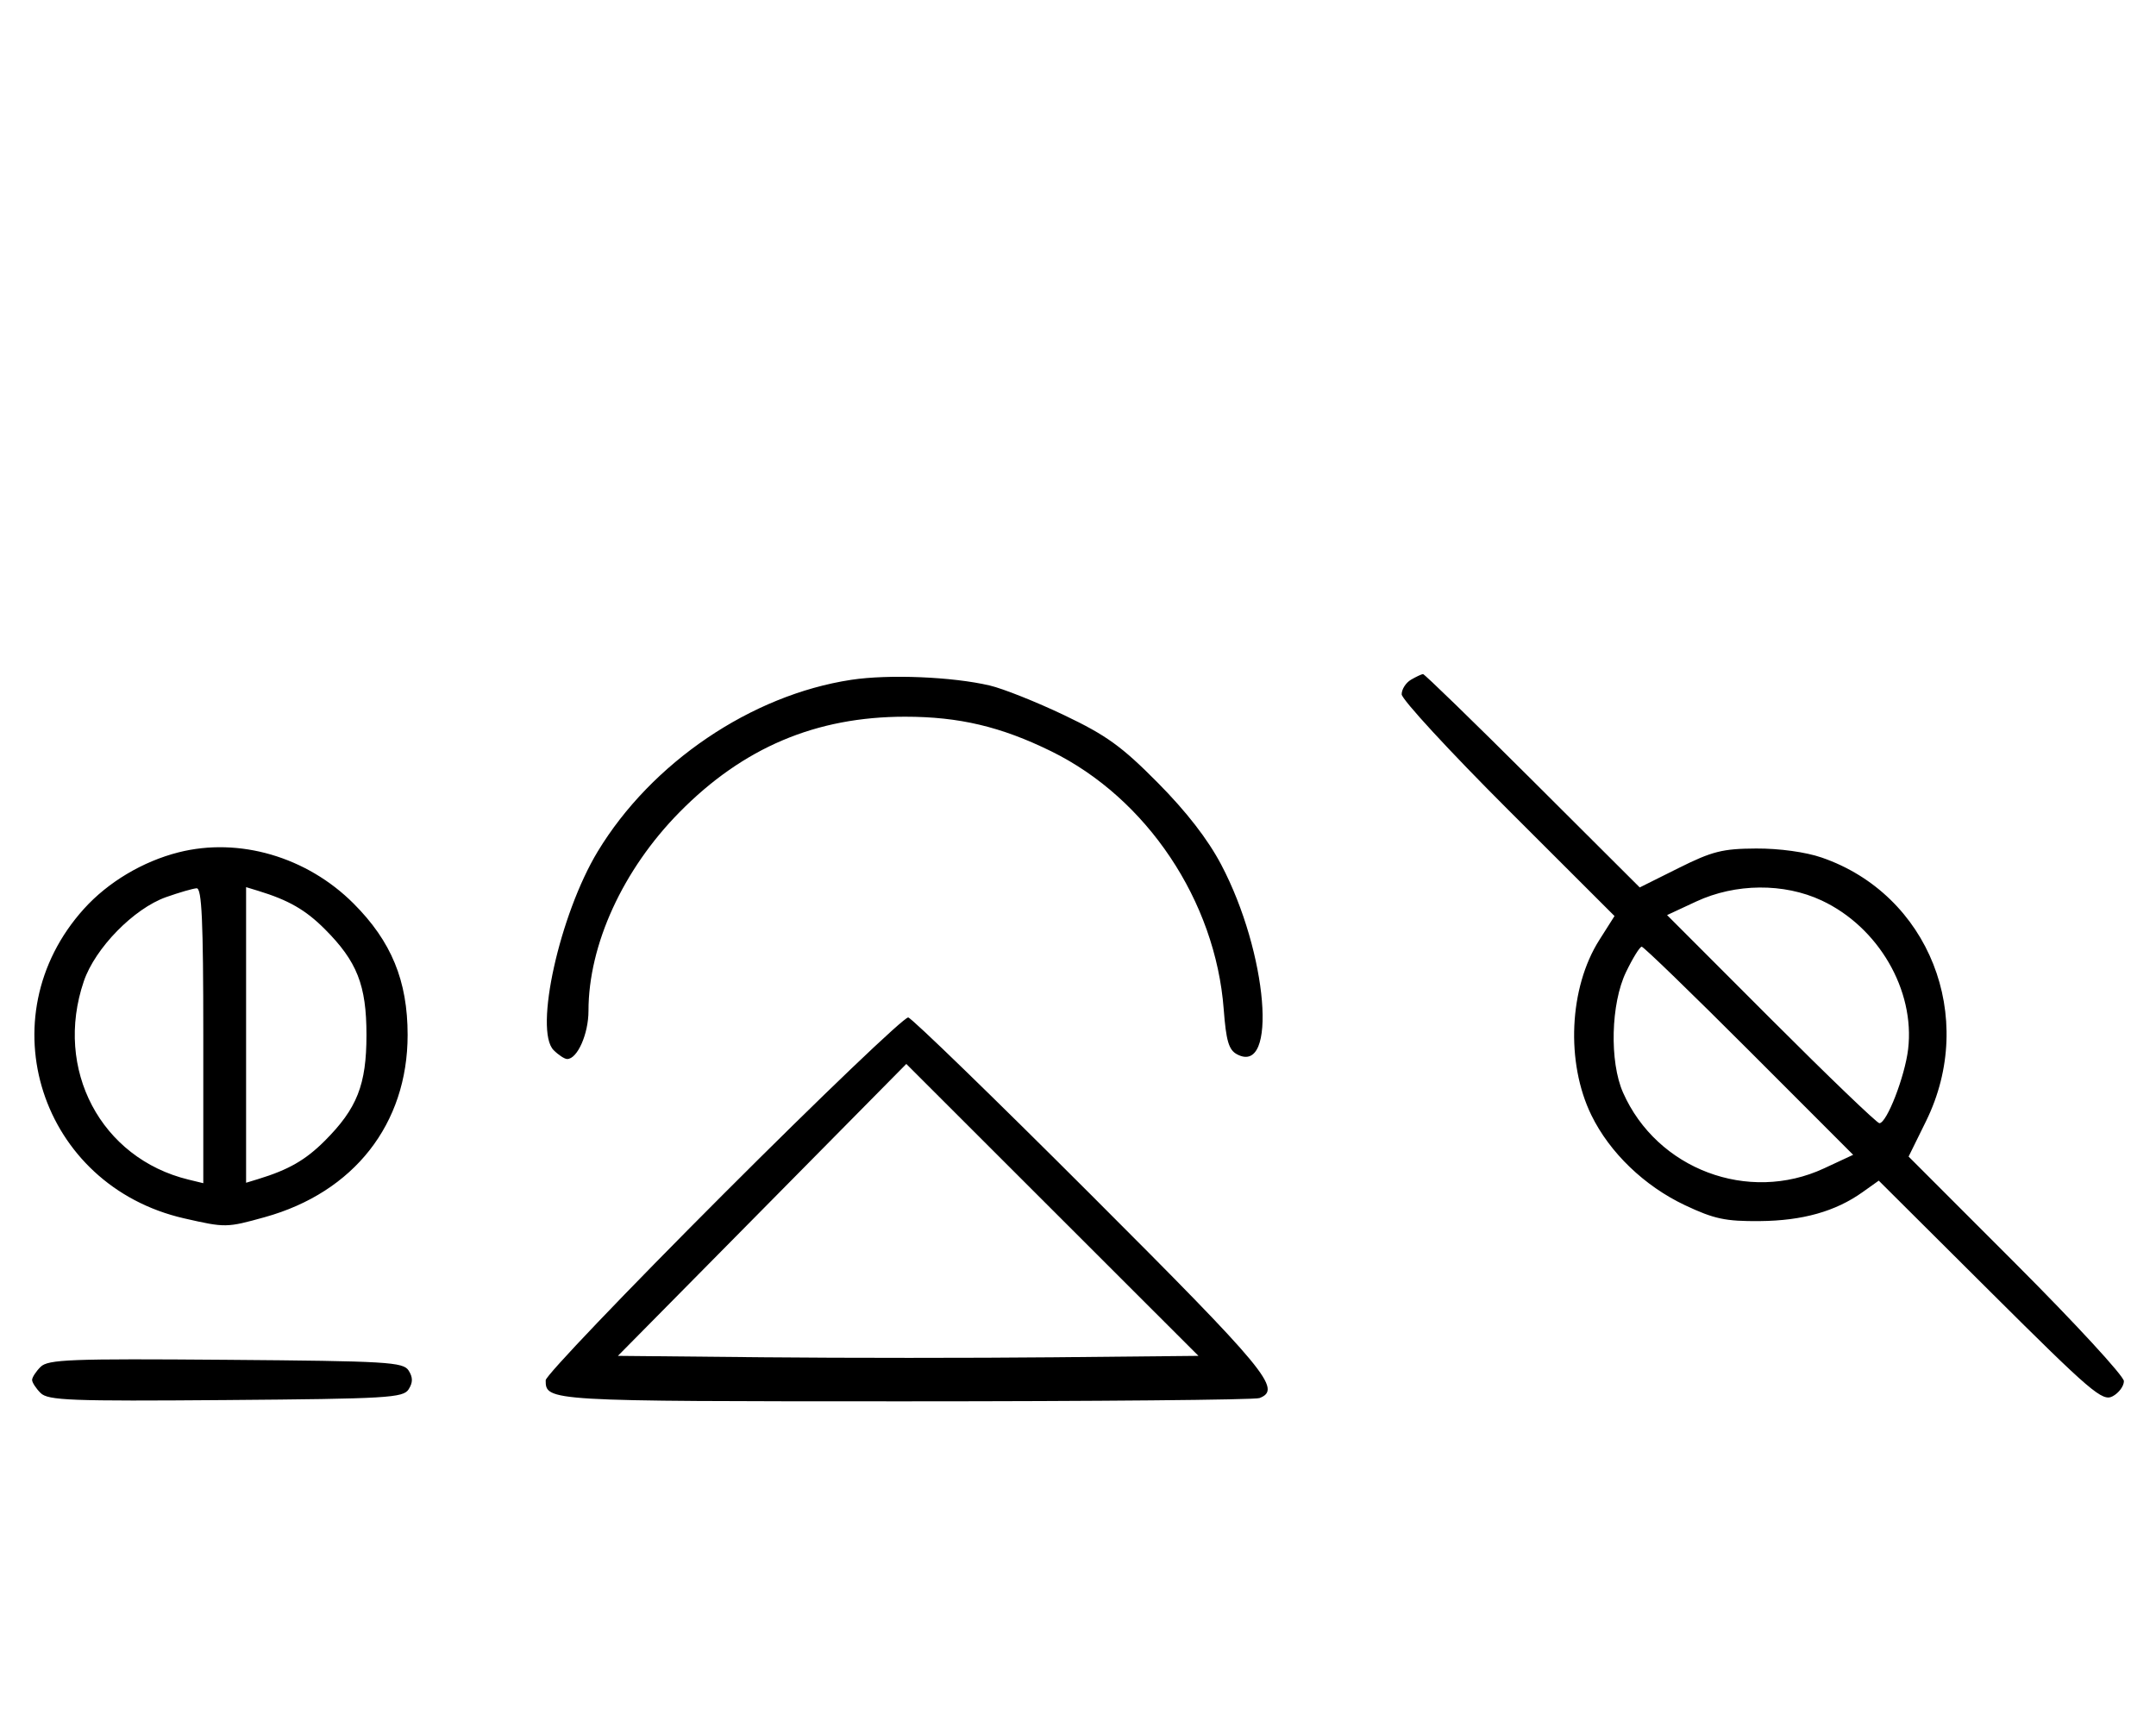 <svg xmlns="http://www.w3.org/2000/svg" width="403" height="324" viewBox="0 0 403 324" version="1.1">
	<path d="M 159.102 127.104 C 140.424 129.942, 121.778 142.577, 111.721 159.208 C 104.608 170.973, 99.799 192.656, 103.486 196.343 C 104.397 197.254, 105.535 198, 106.015 198 C 107.925 198, 110 193.308, 110 188.988 C 110 176.638, 116.422 162.611, 126.993 151.875 C 138.911 139.769, 152.528 134, 169.184 134 C 179.272 134, 187.110 135.856, 196.500 140.468 C 214.376 149.249, 227.205 168.443, 228.737 188.700 C 229.183 194.602, 229.681 196.294, 231.212 197.113 C 238.880 201.217, 236.963 178.153, 228.264 161.652 C 225.771 156.922, 221.777 151.762, 216.433 146.367 C 209.680 139.549, 206.828 137.488, 198.933 133.719 C 193.745 131.242, 187.475 128.743, 185 128.165 C 177.972 126.523, 166.123 126.038, 159.102 127.104 M 263.750 127.080 C 262.788 127.641, 262 128.869, 262 129.809 C 262 130.749, 270.952 140.462, 281.893 151.393 L 301.786 171.268 298.938 175.759 C 293.281 184.679, 292.651 198.659, 297.463 208.507 C 300.882 215.504, 307.375 221.752, 314.942 225.326 C 320.419 227.912, 322.517 228.359, 328.942 228.302 C 336.932 228.233, 343.086 226.499, 348.154 222.890 L 351.176 220.738 371.984 241.460 C 390.931 260.330, 392.980 262.081, 394.896 261.056 C 396.053 260.436, 397 259.162, 397 258.224 C 397 257.286, 387.945 247.455, 376.879 236.378 L 356.757 216.239 360.011 209.628 C 369.608 190.136, 360.540 167.225, 340.500 160.329 C 337.508 159.300, 332.591 158.622, 328.258 158.643 C 321.976 158.673, 320.054 159.158, 313.758 162.299 L 306.500 165.921 286.491 145.960 C 275.486 134.982, 266.261 126.014, 265.991 126.030 C 265.721 126.047, 264.712 126.519, 263.750 127.080 M 33.384 159.357 C 26.693 161.052, 20.208 164.921, 15.710 169.900 C -2.630 190.199, 7.556 221.675, 34.446 227.798 C 42.161 229.555, 42.345 229.552, 49.500 227.564 C 66.159 222.933, 76.193 210.129, 76.193 193.500 C 76.193 183.373, 73.159 175.999, 66.080 168.920 C 57.351 160.191, 44.699 156.491, 33.384 159.357 M 31.054 167.728 C 25.018 169.859, 17.781 177.260, 15.667 183.463 C 10.058 199.925, 18.847 216.571, 35.250 220.550 L 38 221.217 38 193.608 C 38 172.146, 37.722 166.018, 36.750 166.079 C 36.063 166.122, 33.499 166.864, 31.054 167.728 M 46 193.500 L 46 221.135 48.250 220.448 C 53.937 218.711, 57.111 216.889, 60.696 213.304 C 66.750 207.250, 68.500 202.809, 68.500 193.500 C 68.500 184.191, 66.750 179.750, 60.696 173.696 C 57.111 170.111, 53.937 168.289, 48.250 166.552 L 46 165.865 46 193.500 M 317.054 168.554 L 311.609 171.089 331.045 190.545 C 341.735 201.245, 350.848 210, 351.297 210 C 352.674 210, 356.062 201.273, 356.667 196.166 C 357.975 185.122, 351.115 173.324, 340.500 168.358 C 333.449 165.060, 324.398 165.136, 317.054 168.554 M 303.933 181.750 C 301.095 187.643, 300.827 198.502, 303.378 204.272 C 309.710 218.598, 326.782 225.039, 340.946 218.446 L 346.391 215.911 326.955 196.455 C 316.265 185.755, 307.227 177, 306.870 177 C 306.513 177, 305.191 179.137, 303.933 181.750 M 135.250 223.237 C 116.963 241.538, 102 257.206, 102 258.056 C 102 261.987, 102.227 262, 169.118 262 C 204.713 262, 234.548 261.727, 235.418 261.393 C 239.696 259.752, 236.813 256.270, 204.020 223.479 C 185.882 205.340, 170.469 190.379, 169.770 190.232 C 169.072 190.084, 153.537 204.936, 135.250 223.237 M 142.454 226.211 L 115.500 253.500 142.750 253.766 C 157.738 253.912, 182.153 253.912, 197.008 253.766 L 224.015 253.500 196.712 226.211 L 169.408 198.921 142.454 226.211 M 7.585 255.558 C 6.713 256.430, 6 257.529, 6 258 C 6 258.471, 6.713 259.570, 7.585 260.442 C 8.978 261.835, 13.159 261.995, 42.226 261.763 C 72.452 261.523, 75.377 261.350, 76.386 259.750 C 77.191 258.474, 77.191 257.526, 76.386 256.250 C 75.377 254.650, 72.452 254.477, 42.226 254.237 C 13.159 254.005, 8.978 254.165, 7.585 255.558 " stroke="none" fill="black" fill-rule="evenodd"/>
</svg>